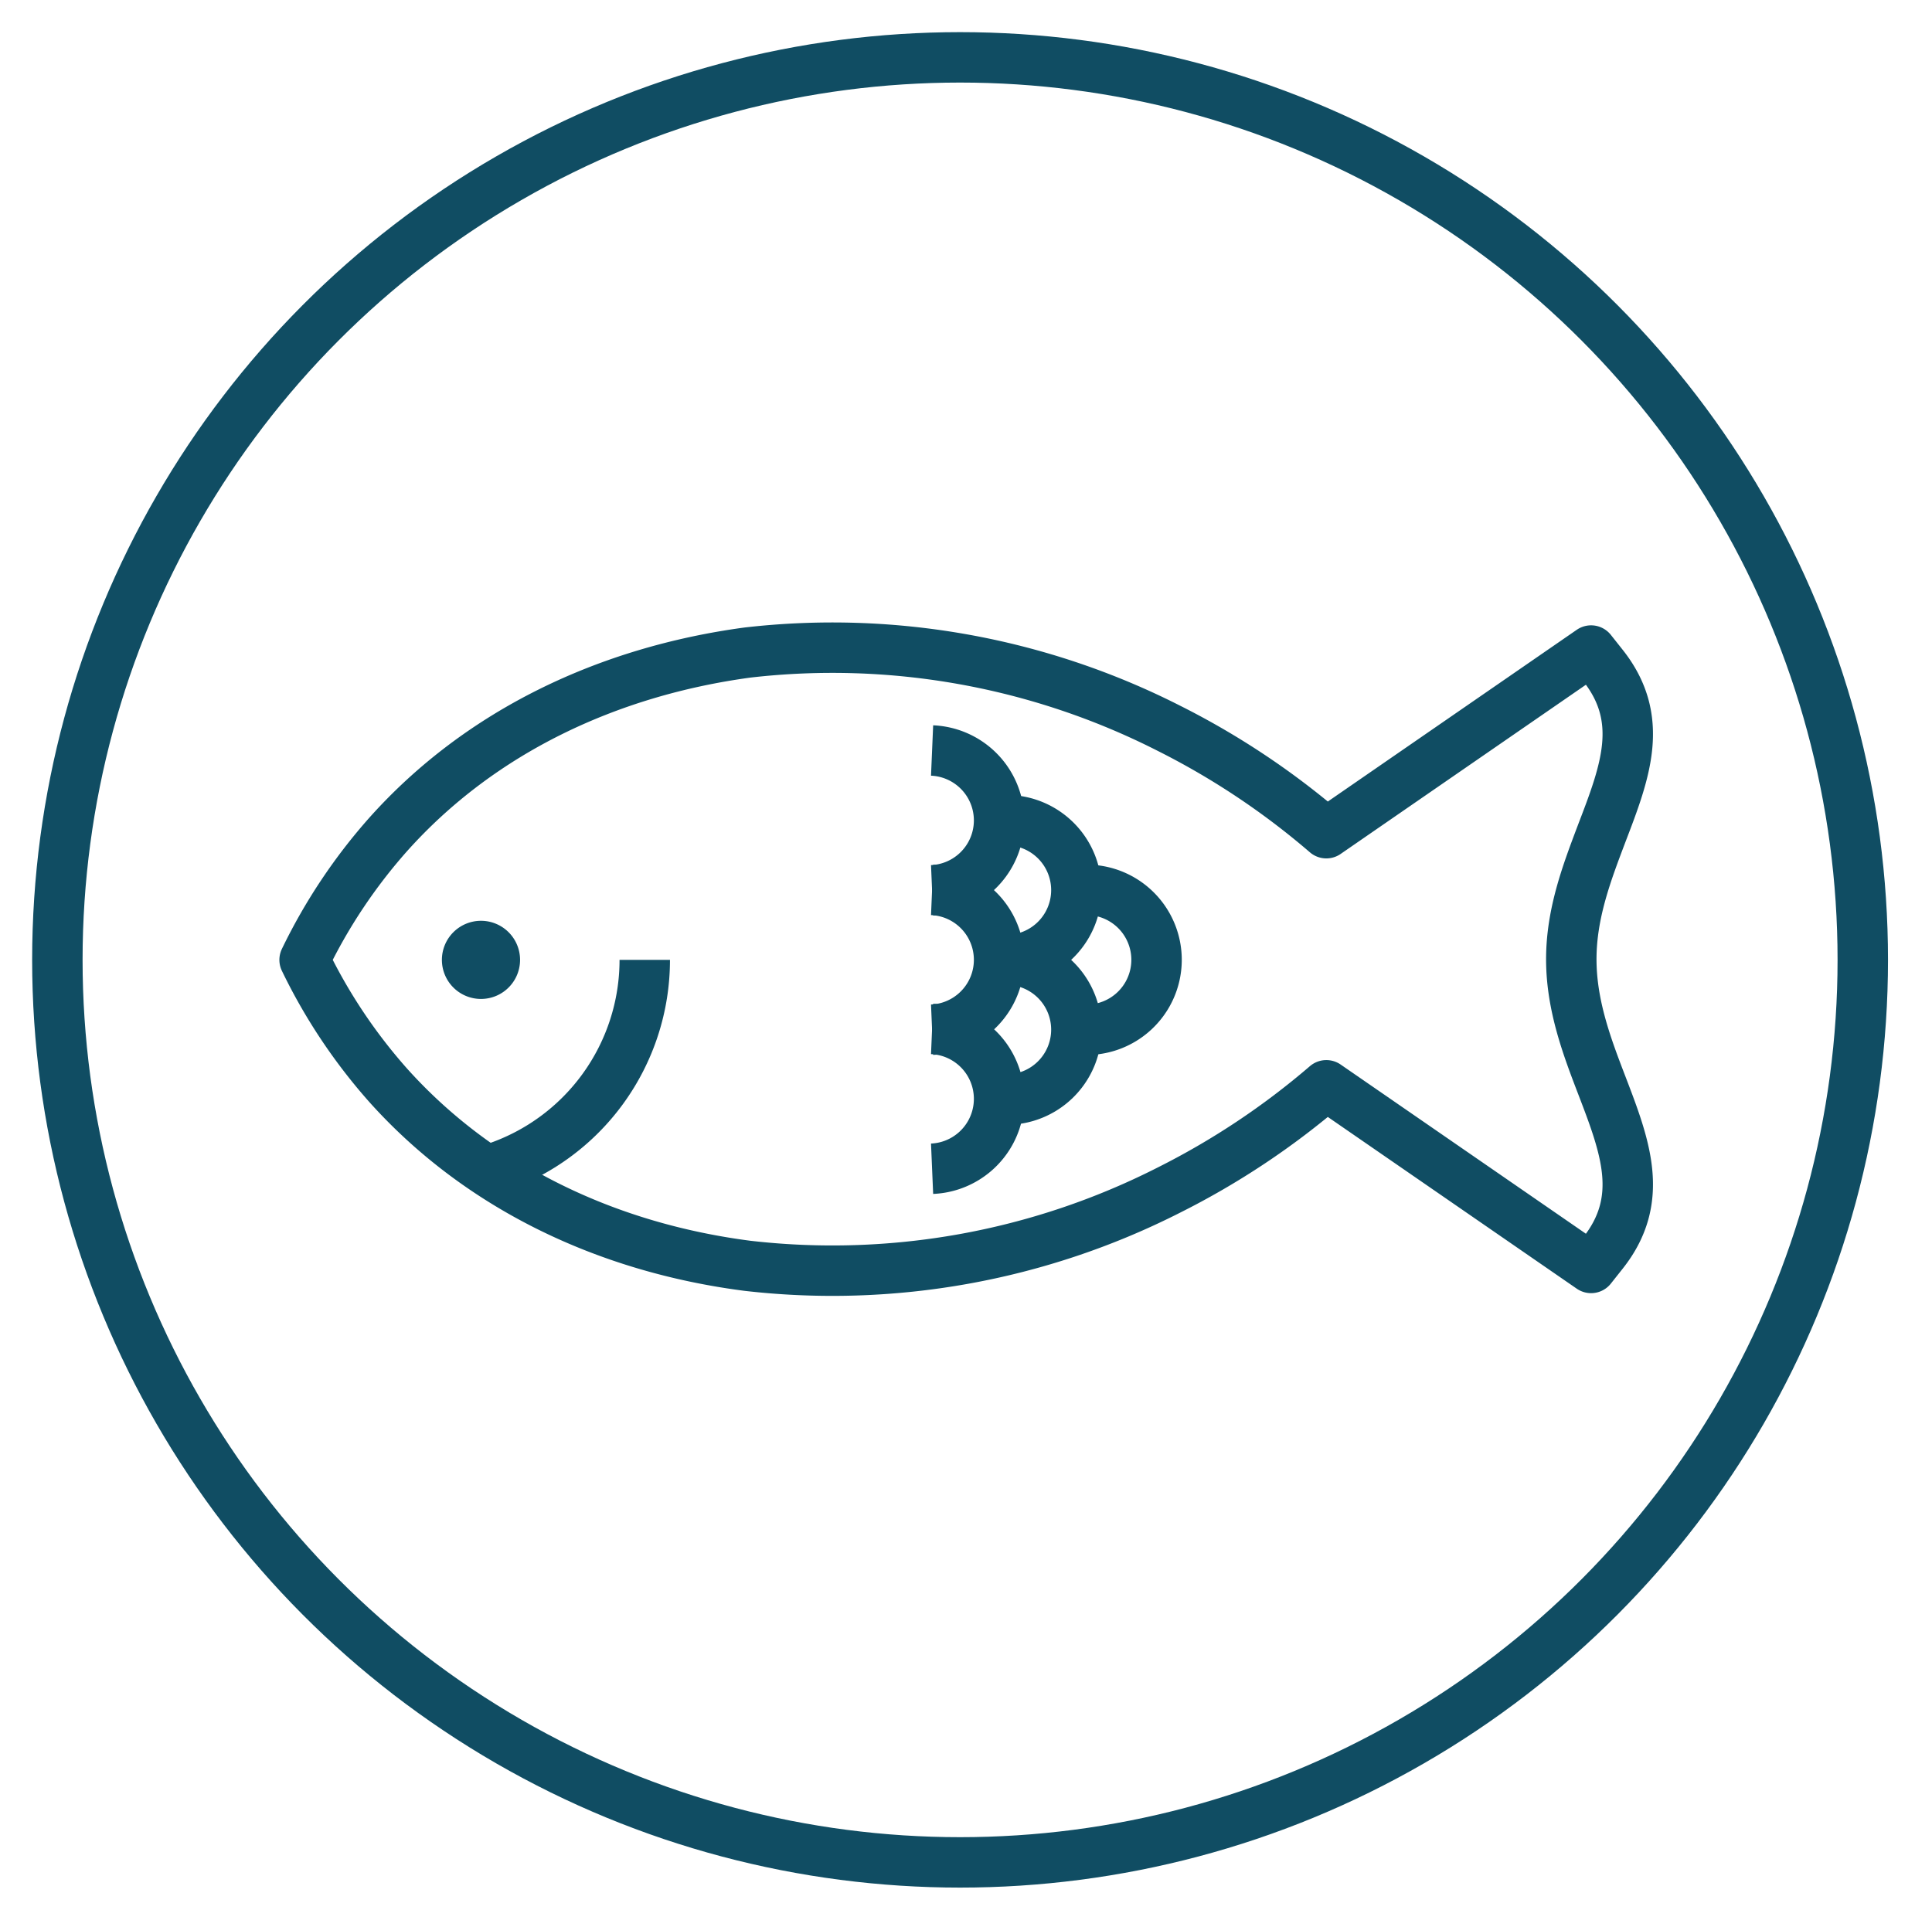 <svg id="Layer_1" data-name="Layer 1" xmlns="http://www.w3.org/2000/svg" viewBox="0 0 153.24 152.3"><defs><style>.cls-1{fill:#104d63;}.cls-1,.cls-2{fill-rule:evenodd;}.cls-2,.cls-3{fill:none;stroke:#104d63;stroke-linejoin:round;stroke-width:4px;}</style></defs><title>ZCW-icon-harrys-seafood</title><path class="cls-1" d="M38.15,73.05a3.1,3.1,0,1,1-3.1,3.1,3.1,3.1,0,0,1,3.1-3.1Z"/><path class="cls-2" d="M86.42,70.6h0a5.55,5.55,0,0,1,0,11.09"/><path class="cls-2" d="M73.93,70.6h0a5.55,5.55,0,0,1,0,11.09"/><path class="cls-2" d="M73.93,81.63h0a5.55,5.55,0,0,1,0,11.09"/><path class="cls-2" d="M73.93,59.54h0a5.55,5.55,0,0,1,0,11.09"/><path class="cls-2" d="M80.06,76.14h0a5.55,5.55,0,0,1,0,11.09"/><path class="cls-2" d="M80.06,65.07h0a5.55,5.55,0,0,1,0,11.09"/><path class="cls-2" d="M51.14,76.15h0A17.41,17.41,0,0,1,39.2,92.68"/><path class="cls-2" d="M105.2,86.1l21,14.49.92-1.16c3.4-4.27,1.8-8.45-.07-13.33-1.15-3-2.42-6.32-2.42-10s1.27-6.95,2.42-10c1.87-4.88,3.47-9.06.07-13.33l-.92-1.16-21,14.49a61.26,61.26,0,0,0-12.5-8.33,58.9,58.9,0,0,0-33.42-6C48.28,53.26,38.12,58,30.79,66.2a43.48,43.48,0,0,0-6.63,9.95,43.46,43.46,0,0,0,6.63,9.95C38.12,94.27,48.28,99,59.28,100.42a58.91,58.91,0,0,0,33.42-6A61.24,61.24,0,0,0,105.2,86.1Z"/><circle class="cls-3" cx="76.15" cy="76.15" r="71.6"/></svg>